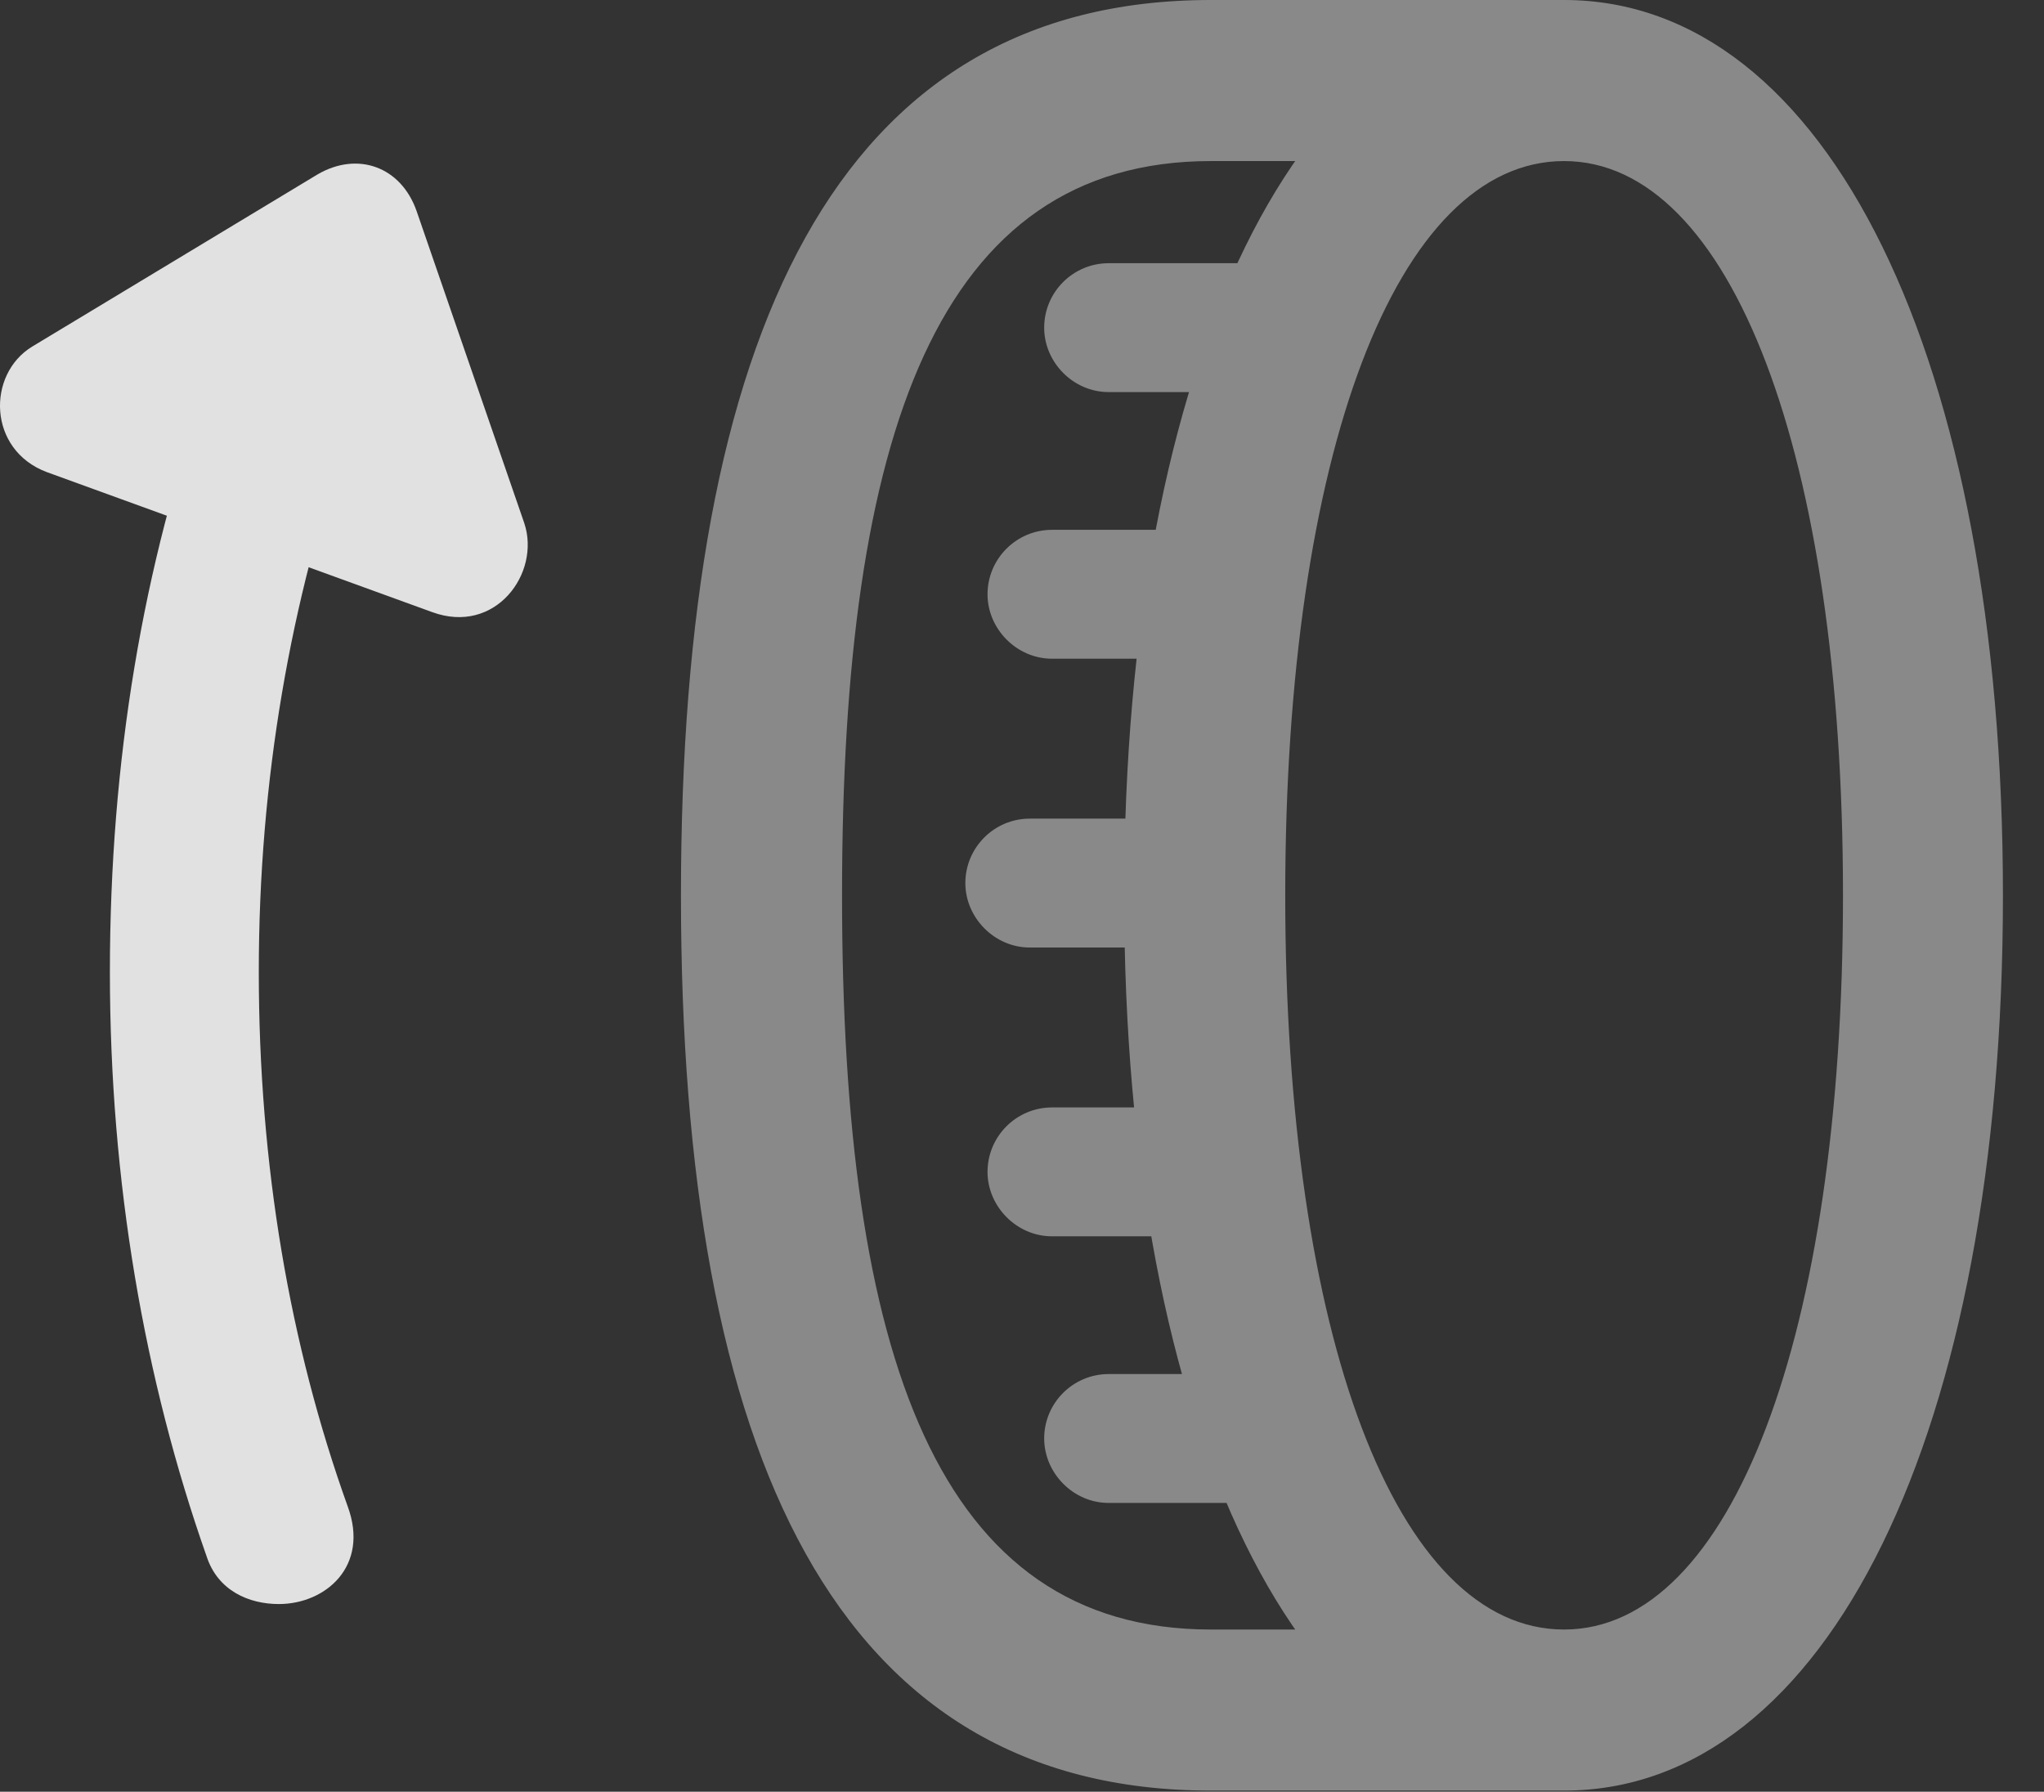 <?xml version="1.0" encoding="UTF-8"?>
<!--Generator: Apple Native CoreSVG 341-->
<!DOCTYPE svg
PUBLIC "-//W3C//DTD SVG 1.1//EN"
       "http://www.w3.org/Graphics/SVG/1.1/DTD/svg11.dtd">
<svg version="1.1" xmlns="http://www.w3.org/2000/svg" xmlns:xlink="http://www.w3.org/1999/xlink" viewBox="0 0 17.968 15.752">
 <rect x="0" y="0" width="17.968" height="15.752" fill="#333333" stroke="none"/>
 <g>
  <rect height="15.752" opacity="0" width="17.968" x="0" y="0"/>
  <path d="M9.882 7.871C9.882 12.588 11.435 15.742 13.749 15.742C16.064 15.742 17.607 12.588 17.607 7.871C17.607 3.154 16.064 0 13.749 0C11.435 0 9.882 3.154 9.882 7.871ZM11.298 7.871C11.298 3.994 12.275 1.416 13.749 1.416C15.214 1.416 16.201 3.994 16.201 7.871C16.201 11.748 15.214 14.326 13.749 14.326C12.275 14.326 11.298 11.748 11.298 7.871ZM5.986 7.871C5.986 12.803 7.353 15.742 10.644 15.742L13.749 15.742L13.749 14.326L10.644 14.326C8.242 14.326 7.402 11.924 7.402 7.871C7.402 3.818 8.242 1.416 10.644 1.416L13.749 1.416L13.749 0L10.644 0C7.353 0 5.986 2.939 5.986 7.871ZM9.746 3.447L11.132 3.447L11.132 2.314L9.746 2.314C9.433 2.314 9.179 2.568 9.179 2.881C9.179 3.184 9.433 3.447 9.746 3.447ZM9.248 5.791L10.624 5.791L10.624 4.658L9.248 4.658C8.935 4.658 8.681 4.912 8.681 5.225C8.681 5.527 8.935 5.791 9.248 5.791ZM9.052 8.33L10.429 8.33L10.429 7.197L9.052 7.197C8.74 7.197 8.486 7.451 8.486 7.764C8.486 8.066 8.74 8.33 9.052 8.33ZM9.248 10.869L10.624 10.869L10.624 9.736L9.248 9.736C8.935 9.736 8.681 9.99 8.681 10.303C8.681 10.605 8.935 10.869 9.248 10.869ZM9.746 13.213L11.132 13.213L11.132 12.08L9.746 12.08C9.433 12.08 9.179 12.334 9.179 12.646C9.179 12.949 9.433 13.213 9.746 13.213Z" fill="white" fill-opacity="0.425"/>
  <path d="M2.451 14.102C2.861 14.102 3.251 13.77 3.056 13.242C2.548 11.826 2.275 10.244 2.275 8.545C2.275 6.846 2.558 5.273 3.056 3.848C3.417 2.812 2.138 2.5 1.816 3.408C1.259 4.961 0.966 6.689 0.966 8.545C0.966 10.391 1.269 12.129 1.816 13.682C1.914 13.984 2.187 14.102 2.451 14.102ZM0.41 4.15L3.798 5.381C4.355 5.586 4.755 5.039 4.609 4.6L3.662 1.855C3.525 1.465 3.144 1.328 2.792 1.533L0.283 3.047C-0.118 3.291-0.108 3.955 0.41 4.15Z" fill="white" fill-opacity="0.85"/>
 </g>
</svg>
